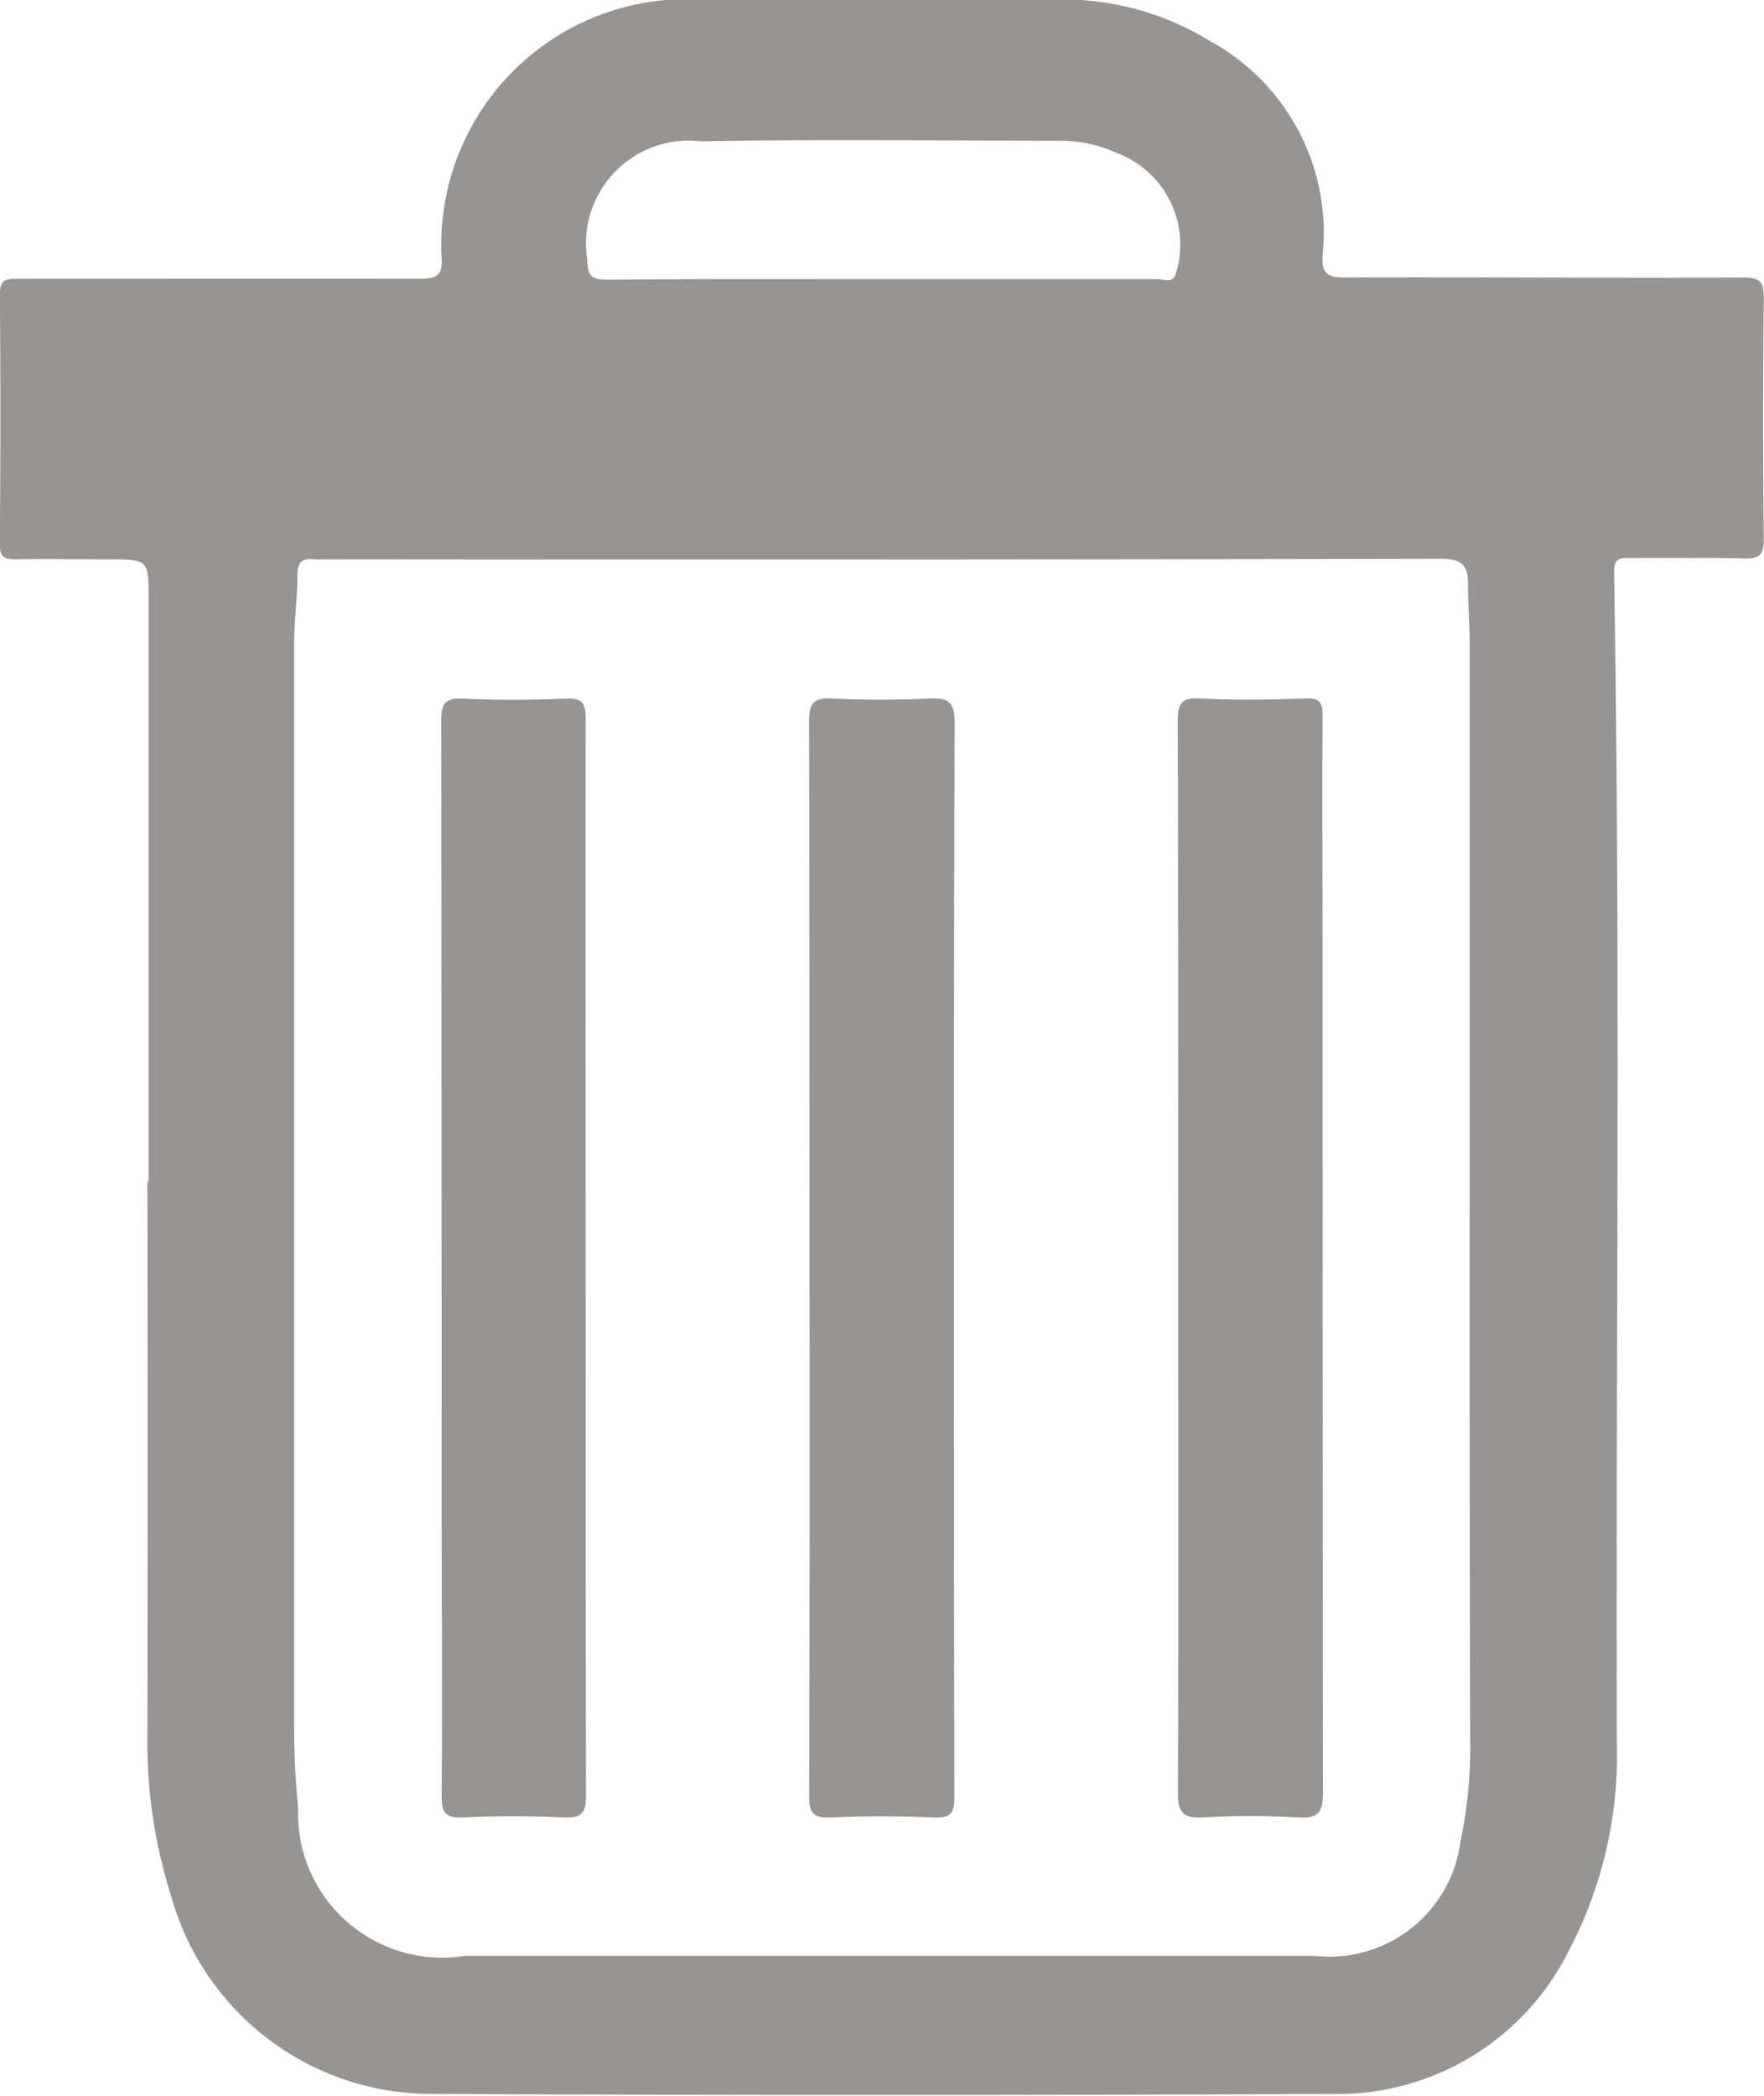 <svg xmlns="http://www.w3.org/2000/svg" width="24" height="28.516" viewBox="0 0 24 28.516"><g id="Group_17918" data-name="Group 17918" transform="translate(0)"><path id="Path_48564" fill="#979593" d="M-70.681-866.145q0-3.953,0-7.907c0-.568.016-.568-.568-.568-.409,0-.817-.007-1.226,0-.163,0-.23-.026-.229-.207.009-1.132.011-2.265,0-3.4,0-.219.106-.209.26-.209,1.818,0,3.637-.005,5.455,0,.246,0,.315-.066.294-.3a3.343,3.343,0,0,1,3.529-3.5c1.645-.011,3.289-.008,4.934,0a3.813,3.813,0,0,1,2,.57,2.969,2.969,0,0,1,1.525,2.906c-.015.225.04.307.295.306,1.808-.007,3.616.009,5.424,0,.235,0,.285.062.283.283q-.018,1.638,0,3.277c0,.215-.063.268-.274.262-.521-.015-1.042,0-1.563-.008-.157,0-.2.038-.2.2.091,5.311.022,10.622.038,15.933a5.7,5.7,0,0,1-.652,2.81,3.515,3.515,0,0,1-3.243,1.952q-6.114.028-12.228,0a3.675,3.675,0,0,1-3.536-2.657,6.983,6.983,0,0,1-.334-2.278q.006-3.743,0-7.486Zm17.974.092q0-3.713,0-7.427c0-.27-.022-.541-.022-.811s-.105-.337-.381-.336q-7.585.015-15.171.007a1.408,1.408,0,0,1-.153,0c-.152-.017-.219.035-.221.2,0,.32-.045.64-.045.96q0,7.366,0,14.733a10.647,10.647,0,0,0,.054,1.08,1.964,1.964,0,0,0,2.272,2.024h2.728q4.413,0,8.827,0a1.8,1.8,0,0,0,1.989-1.566,6.158,6.158,0,0,0,.13-1.4Q-52.71-862.325-52.707-866.053Zm-7.971-12.378c1.245,0,2.491,0,3.736,0,.083,0,.2.068.243-.094a1.329,1.329,0,0,0-.79-1.616,1.868,1.868,0,0,0-.769-.173c-1.633,0-3.267-.024-4.9.008a1.4,1.4,0,0,0-1.554,1.612c0,.242.084.272.3.27C-63.17-878.436-61.924-878.431-60.679-878.431Z" data-name="Path 48564" transform="translate(72.702 882.229)"/><path id="Path_48565" fill="#979593" d="M106.005-717.091c0-2.424,0-4.849-.006-7.273,0-.253.065-.32.313-.308.44.021.882.021,1.321,0,.259-.012.347.044.346.331-.012,3.136-.008,6.271-.008,9.407,0,1.733,0,3.466.005,5.2,0,.22-.045.293-.277.283-.47-.02-.942-.023-1.411,0-.256.013-.289-.086-.288-.307Q106.011-713.425,106.005-717.091Z" data-name="Path 48565" transform="translate(-94.991 734.174)"/><path id="Path_48566" fill="#979593" d="M187.408-717.079c0-2.434,0-4.868-.006-7.3,0-.237.035-.33.3-.316.479.026.961.017,1.441,0,.191-.006.231.057.23.237-.008,1.082,0,2.163,0,3.245q0,5.694.005,11.388c0,.26-.044.37-.335.351a11.309,11.309,0,0,0-1.291,0c-.261.013-.35-.045-.348-.333C187.414-712.231,187.408-714.655,187.408-717.079Z" data-name="Path 48566" transform="translate(-171.378 734.196)"/><path id="Path_48567" fill="#979593" d="M26.813-717.061c0,2.435,0,4.87.005,7.305,0,.231-.051.311-.294.3-.46-.021-.922-.022-1.382,0-.251.013-.29-.079-.288-.3.01-1.283,0-2.565,0-3.848q0-5.381-.006-10.763c0-.25.056-.32.308-.308.46.023.922.021,1.382,0,.23-.01.276.059.275.28C26.81-721.952,26.813-719.506,26.813-717.061Z" data-name="Path 48567" transform="translate(-18.845 734.178)"/></g></svg>